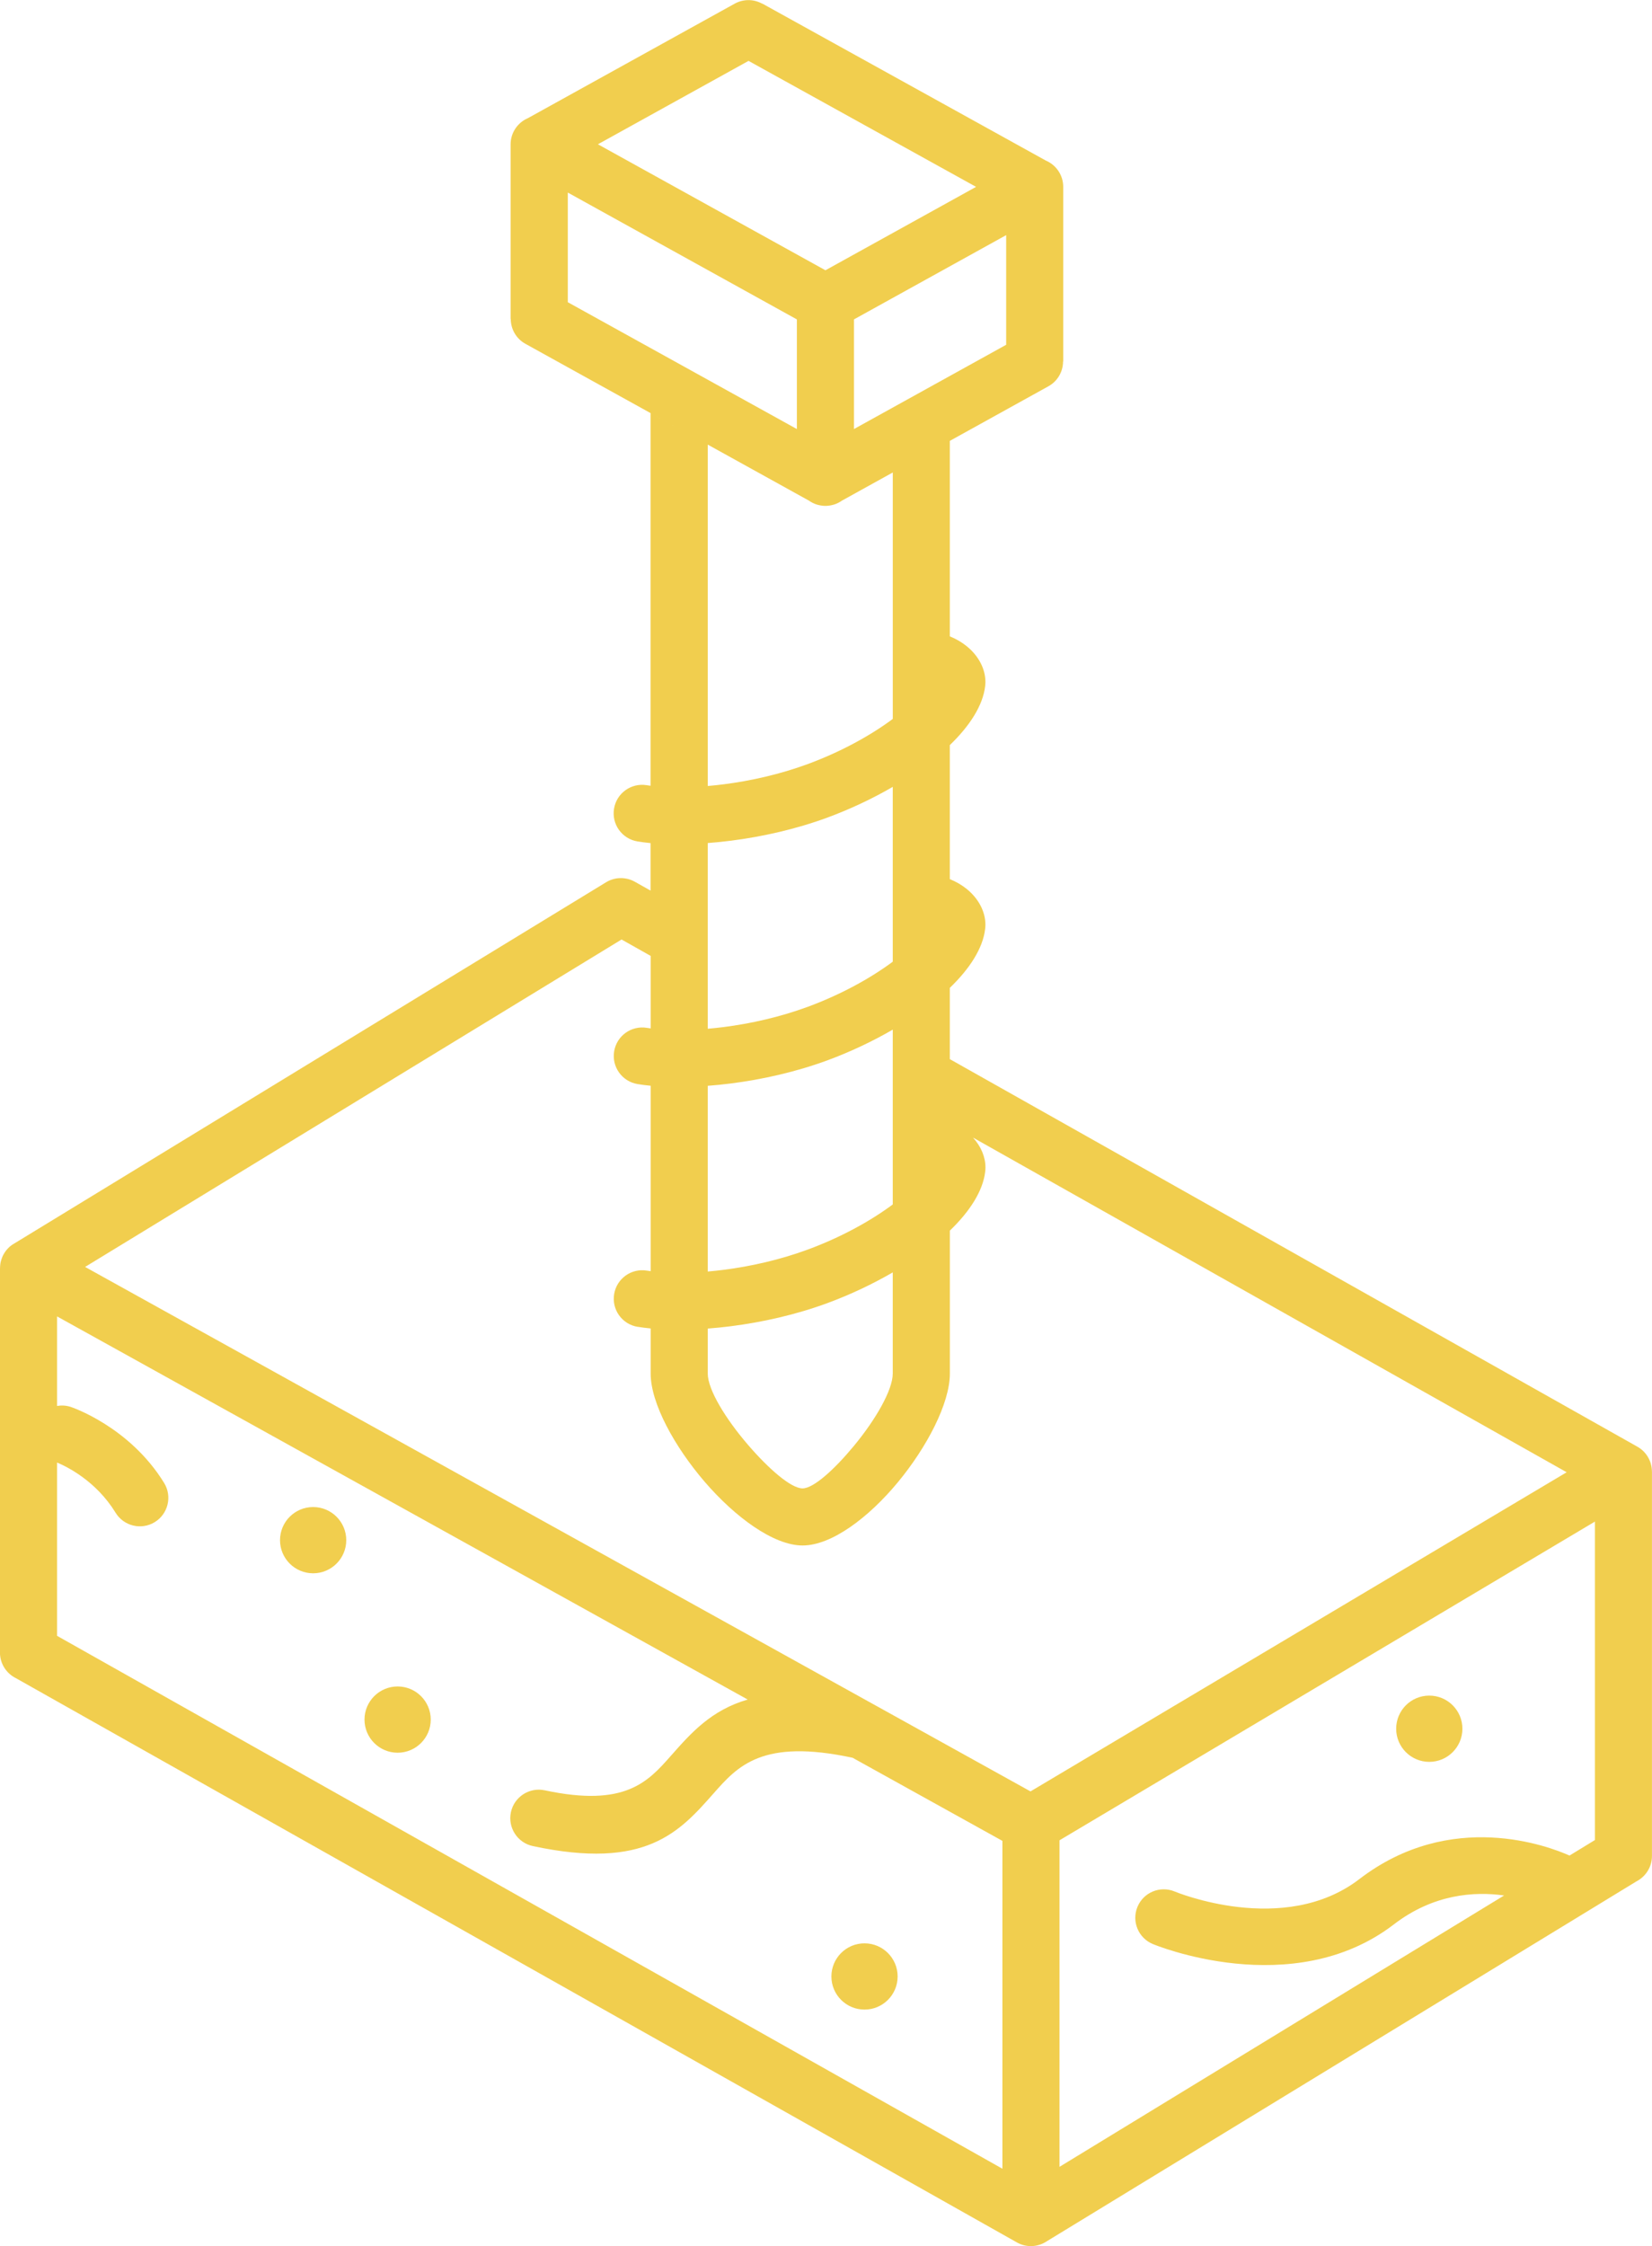 <?xml version="1.0" encoding="UTF-8"?>
<!DOCTYPE svg PUBLIC "-//W3C//DTD SVG 1.1//EN" "http://www.w3.org/Graphics/SVG/1.1/DTD/svg11.dtd">
<!-- Creator: CorelDRAW 2021 (64-Bit Not for commercial use) -->
<svg xmlns="http://www.w3.org/2000/svg" xml:space="preserve" width="28.937mm" height="39.333mm" version="1.1" style="shape-rendering:geometricPrecision; text-rendering:geometricPrecision; image-rendering:optimizeQuality; fill-rule:evenodd; clip-rule:evenodd"
viewBox="0 0 837.45 1138.31"
 xmlns:xlink="http://www.w3.org/1999/xlink"
 xmlns:xodm="http://www.corel.com/coreldraw/odm/2003">
 <defs>
  <style type="text/css">
   <![CDATA[
    .fil0 {fill:#F1CE4E;fill-rule:nonzero}
   ]]>
  </style>
 </defs>
 <g id="Layer_x0020_1">
  <g>
   <path class="fil0" d="M508.16 932.95l-75.94 -42.12c-45.81,-9.86 -58.24,4.2 -70.47,18.04 -17.34,19.63 -34.43,38.97 -91.62,26.71 -7.8,-1.65 -12.79,-9.32 -11.14,-17.13 1.65,-7.8 9.32,-12.79 17.13,-11.14 40.81,8.74 52.34,-4.31 64.04,-17.56 10.15,-11.49 20.4,-23.09 38.88,-28.43l-335.91 -186.3 -14.2 -7.87 0 45.38c2.23,-0.39 4.59,-0.27 6.89,0.47 0.08,0.03 29.72,9.78 47.4,38.58 4.15,6.8 2,15.69 -4.8,19.84 -6.8,4.15 -15.69,2 -19.84,-4.8 -9.83,-16.01 -24.45,-23.24 -29.65,-25.41l0 87.82 479.22 270.07 0 -166.17zm-75.25 -715.52l77.15 -42.7 0 -55.57 -77.15 42.7 0 55.57zm61.89 -122.73l-115.34 -63.85 -76.36 42.27 115.34 63.85 76.36 -42.27zm-108.39 -92.9l143.75 79.57c5.19,2.2 8.82,7.34 8.82,13.33l0 88.47 -0.08 0c-0.01,5.07 -2.69,9.98 -7.44,12.6l-49.96 27.66 0 99.07c3.28,1.33 6.18,3.06 8.6,5.03 5.97,4.84 9.44,11.48 9.44,18.06 0,0.7 -0.05,1.47 -0.15,2.27 -1.14,9.61 -7.7,19.95 -17.89,29.75l0 67.92c3.28,1.33 6.18,3.06 8.6,5.03 5.97,4.84 9.44,11.48 9.44,18.06 0,0.7 -0.05,1.47 -0.15,2.27 -1.14,9.61 -7.7,19.95 -17.89,29.75l0 36.12 348.52 196.4c4.72,2.65 7.38,7.55 7.39,12.6l0.02 0 0 194.83c0,5.6 -3.18,10.45 -7.83,12.86l-298.94 182.41c-4.38,2.93 -10.21,3.36 -15.12,0.61l-507.46 -285.98c-4.8,-2.36 -8.1,-7.29 -8.1,-12.99l0 -194.83 0.05 0 0 -0.11 0 -0.23 0 -0.11 0 -0.06 0 -0.05 0.01 -0.11 0.01 -0.11 0 -0.07 0 -0.04 0.01 -0.11 0.01 -0.11 0.02 -0.23 0.01 -0.11 0.01 -0.1 0 -0.01 0.01 -0.11 0.01 -0.11 0.03 -0.22 0.01 -0.11 0.02 -0.11 0 -0.02 0.01 -0.09 0.02 -0.11 0.02 -0.11 0.02 -0.11 0.02 -0.11 0.02 -0.11 0.01 -0.05 0.01 -0.06 0.02 -0.11 0.03 -0.11 0.03 -0.11 0.03 -0.11 0.03 -0.11 0.02 -0.08 0.01 -0.03 0.03 -0.11 0.03 -0.11 0.03 -0.09 0.01 -0.02 0.03 -0.11 0.03 -0.11 0.03 -0.1 0 -0.01 0.03 -0.11 0.04 -0.11 0.04 -0.11 0 -0.01 0.04 -0.1 0.04 -0.11 0.04 -0.11 0.01 -0.02 0.03 -0.08 0.04 -0.11 0.04 -0.11 0.01 -0.04 0.03 -0.07 0.04 -0.11 0.04 -0.11 0.02 -0.05 0.02 -0.06 0.05 -0.11 0.05 -0.11 0.03 -0.06 0.02 -0.04 0.05 -0.11 0.05 -0.11 0.04 -0.08 0.01 -0.03 0.05 -0.11 0.05 -0.1 0.05 -0.09 0.01 -0.01 0.06 -0.1 0.05 -0.1 0.06 -0.1 0.06 -0.1 0.06 -0.11 0.06 -0.1 0.01 -0.01 0.05 -0.1 0.06 -0.1 0.06 -0.1 0.01 -0.02 0.05 -0.08 0.06 -0.1 0.06 -0.1 0.02 -0.02 0.05 -0.08 0.07 -0.1 0.07 -0.1 0.02 -0.03 0.05 -0.07 0.07 -0.1 0.07 -0.1 0.03 -0.04 0.04 -0.06 0.07 -0.09 0.07 -0.1 0.03 -0.04 0.04 -0.05 0.07 -0.09 0.07 -0.09 0.04 -0.05 0.03 -0.04 0.08 -0.09 0.08 -0.09 0.05 -0.05 0.03 -0.03 0.08 -0.09 0.08 -0.09 0.05 -0.06 0.02 -0.03 0.08 -0.08 0.08 -0.09 0.06 -0.07 0.02 -0.02 0.08 -0.08 0.08 -0.08 0.07 -0.07 0.01 -0.01 0.08 -0.08 0.08 -0.08 0.08 -0.08 0 -0 0.08 -0.08 0.08 -0.08 0.08 -0.08 0 -0 0 -0 0.16 -0.15 0.09 -0.08 0.01 -0.01 0.08 -0.07 0.09 -0.07 0.09 -0.07 0.02 -0.02 0.07 -0.05 0.09 -0.07 0.09 -0.07 0.03 -0.02 0.06 -0.05 0.09 -0.07 0.09 -0.07 0.03 -0.03 0.06 -0.04 0.09 -0.07 0.09 -0.06 0.04 -0.03 0.05 -0.03 0.09 -0.06 0.09 -0.06 0.05 -0.03 0.04 -0.03 0.1 -0.06 0.1 -0.06 0.06 -0.04 0.04 -0.02 0.1 -0.06 0.1 -0.06 0.07 -0.04 0.08 -0.05 300.19 -183.19c4.61,-2.81 10.18,-2.73 14.58,-0.27l7.97 4.49 0 -24.07c-2.36,-0.23 -4.58,-0.51 -6.64,-0.85 -7.87,-1.31 -13.18,-8.75 -11.87,-16.62 1.31,-7.87 8.75,-13.18 16.62,-11.87 0.61,0.1 1.24,0.19 1.89,0.28l0 -188.86 19.9 11.01 -83.32 -46.12c-4.75,-2.62 -7.44,-7.53 -7.44,-12.6l-0.08 0 0 -88.47c0,-5.99 3.64,-11.13 8.83,-13.33l104.56 -57.88c4.21,-2.41 9.55,-2.64 14.12,-0.12zm66.16 237.65l-25.87 14.32 -0.11 0.08 -0.07 0.05 -0.04 0.03 -0.11 0.08 -0.11 0.07 -0.03 0.02 -0.09 0.05 -0.11 0.07 -0.1 0.06 -0.02 0.01 -0.12 0.07 -0.12 0.07 -0.05 0.03 -0.07 0.04 -0.12 0.07 -0.12 0.07 -0.01 0 -0.22 0.12 -0.01 0.01 -0.08 0.04 -0.04 0.02 -0.12 0.06 -0.12 0.06 -0.03 0.01 -0.1 0.04 -0.12 0.06 -0.1 0.05 -0.02 0.01 -0.12 0.05 -0.12 0.05 -0.05 0.02 -0.07 0.03 -0.12 0.05 -0.13 0.05 -0 0 -0.12 0.05 -0.13 0.05 -0.08 0.03 -0.05 0.01 -0.13 0.05 -0.13 0.05 -0.03 0.01 -0.1 0.03 -0.13 0.04 -0.11 0.03 -0.02 0.01 -0.13 0.04 -0.13 0.04 -0.05 0.01 -0.08 0.02 -0.13 0.03 -0.13 0.03 -0 0 -0.13 0.03 -0.13 0.03 -0.08 0.02 -0.05 0.01 -0.13 0.03 -0.14 0.03 -0.03 0.01 -0.11 0.02 -0.14 0.03 -0.11 0.02 -0.03 0 -0.14 0.03 -0.14 0.02 -0.06 0.01 -0.08 0.01 -0.14 0.02 -0.14 0.02 -0.14 0.02 -0.14 0.01 -0.09 0.01 -0.05 0.01 -0.28 0.03 -0.03 0 -0.11 0.01 -0.14 0.01 -0.12 0.01 -0.03 0 -0.14 0.01 -0.14 0.01 -0.06 0 -0.09 0 -0.14 0 -0.14 0 -0.14 0 -0.14 -0 -0.09 -0 -0.06 0 -0.14 -0.01 -0.14 -0.01 -0.03 -0 -0.12 -0.01 -0.14 -0.01 -0.11 -0.01 -0.03 0 -0.28 -0.03 -0.05 -0.01 -0.09 -0.01 -0.14 -0.01 -0.14 -0.02 -0.14 -0.02 -0.14 -0.02 -0.08 -0.01 -0.06 -0.01 -0.14 -0.02 -0.14 -0.03 -0.03 -0 -0.11 -0.02 -0.14 -0.03 -0.11 -0.02 -0.03 -0.01 -0.14 -0.03 -0.13 -0.03 -0.05 -0.01 -0.08 -0.02 -0.13 -0.03 -0.13 -0.03 -0 -0 -0.13 -0.03 -0.13 -0.03 -0.08 -0.02 -0.05 -0.01 -0.13 -0.04 -0.13 -0.04 -0.02 -0.01 -0.11 -0.03 -0.13 -0.04 -0.1 -0.03 -0.03 -0.01 -0.13 -0.05 -0.13 -0.05 -0.05 -0.01 -0.08 -0.03 -0.13 -0.05 -0.12 -0.05 -0 0 -0.13 -0.05 -0.12 -0.05 -0.07 -0.03 -0.05 -0.02 -0.12 -0.05 -0.12 -0.05 -0.02 -0.01 -0.1 -0.05 -0.12 -0.06 -0.1 -0.04 -0.03 -0.01 -0.12 -0.06 -0.12 -0.06 -0.04 -0.02 -0.08 -0.04 -0.01 -0.01 -0.22 -0.12 -0.01 0 -0.12 -0.07 -0.12 -0.07 -0.07 -0.04 -0.05 -0.03 -0.12 -0.07 -0.12 -0.07 -0.02 -0.01 -0.1 -0.06 -0.11 -0.07 -0.09 -0.05 -0.03 -0.02 -0.11 -0.07 -0.11 -0.08 -0.04 -0.03 -0.07 -0.05 -0.11 -0.08 -51.38 -28.44 0 173.01c2.65,-0.23 5.37,-0.52 8.14,-0.87 13.62,-1.74 28.45,-5.05 42.58,-10.26 16.33,-6.02 31.54,-14.26 43.07,-22.87l0 -124.88zm-68.03 -88.33l-96.7 -53.53 0 55.57 116.12 64.28 0 -55.57 -19.42 -10.75zm-61.34 521.31c-7.87,-1.31 -13.18,-8.75 -11.87,-16.62 1.31,-7.87 8.75,-13.18 16.62,-11.87 0.61,0.1 1.24,0.19 1.89,0.28l0 -93.97c-2.36,-0.23 -4.58,-0.51 -6.64,-0.85 -7.87,-1.31 -13.18,-8.75 -11.87,-16.62 1.31,-7.87 8.75,-13.18 16.62,-11.87 0.61,0.1 1.24,0.19 1.89,0.28l0 -36.75 -14.75 -8.31 -271.95 165.94 400.73 222.25c0.34,0.17 0.67,0.36 1,0.55l77.53 43 271.8 -161.74 -300.96 -169.61c4.04,4.42 6.32,9.8 6.32,15.12 0,0.7 -0.05,1.47 -0.15,2.27 -1.14,9.61 -7.7,19.95 -17.89,29.75l0 72.43c0,15.19 -11.74,37.45 -26.39,55.14 -14.72,17.78 -33.5,32.01 -48.28,32.01 -14.7,0 -34.23,-14.4 -49.62,-32.28 -15.16,-17.63 -27.39,-39.68 -27.39,-54.88l0 -22.83c-2.36,-0.23 -4.58,-0.51 -6.64,-0.85zm35.58 -28.03c2.65,-0.23 5.37,-0.52 8.14,-0.87 13.62,-1.74 28.45,-5.05 42.58,-10.26 16.33,-6.02 31.54,-14.26 43.07,-22.87l0 -88.59c-10.15,5.89 -21.44,11.25 -33.12,15.56 -16.05,5.92 -33.11,9.71 -48.91,11.72 -4.01,0.51 -7.94,0.91 -11.76,1.19l0 94.12zm93.79 0.44c-10.15,5.89 -21.44,11.25 -33.12,15.56 -16.05,5.92 -33.11,9.71 -48.91,11.72 -4.01,0.51 -7.94,0.9 -11.76,1.19l0 22.79c0,8.19 9.1,23 20.38,36.11 10.53,12.24 21.85,22.1 27.68,22.1 5.56,0 16.12,-9.56 26,-21.5 10.95,-13.22 19.72,-28.29 19.72,-36.71l0 -51.27zm-93.79 -123.47c2.65,-0.23 5.37,-0.52 8.14,-0.87 13.62,-1.74 28.45,-5.05 42.58,-10.26 16.33,-6.02 31.54,-14.26 43.07,-22.87l0 -88.59c-10.15,5.89 -21.44,11.25 -33.12,15.56 -16.05,5.92 -33.11,9.71 -48.91,11.72 -4.01,0.51 -7.94,0.91 -11.76,1.19l0 94.11zm403.68 439.24c-15.06,-2.11 -35.8,-0.74 -55.84,14.64 -51.54,39.57 -121.97,10.08 -122.17,10 -7.37,-3.03 -10.88,-11.46 -7.85,-18.82 3.03,-7.37 11.46,-10.88 18.82,-7.85 0.16,0.06 55.35,23.16 93.69,-6.27 46.49,-35.69 96.18,-16.55 106.52,-11.92l12.88 -7.86 0 -161.39 -271.41 161.51 0 165.49 225.37 -137.52zm-37.91 -101.29c9.27,0 16.79,7.52 16.79,16.79 0,9.27 -7.52,16.79 -16.79,16.79 -9.27,0 -16.79,-7.52 -16.79,-16.79 0,-9.27 7.52,-16.79 16.79,-16.79zm-286.3 125.55c9.27,0 16.79,7.52 16.79,16.79 0,9.27 -7.52,16.79 -16.79,16.79 -9.27,0 -16.79,-7.52 -16.79,-16.79 0,-9.27 7.52,-16.79 16.79,-16.79zm-236.68 -130.18c9.27,0 16.79,7.52 16.79,16.79 0,9.27 -7.52,16.79 -16.79,16.79 -9.27,0 -16.79,-7.52 -16.79,-16.79 0,-9.27 7.52,-16.79 16.79,-16.79zm-42.83 -90.93c9.27,0 16.79,7.52 16.79,16.79 0,9.27 -7.52,16.79 -16.79,16.79 -9.27,0 -16.79,-7.52 -16.79,-16.79 0,-9.27 7.52,-16.79 16.79,-16.79z"/>
  </g>
 </g>
</svg>
